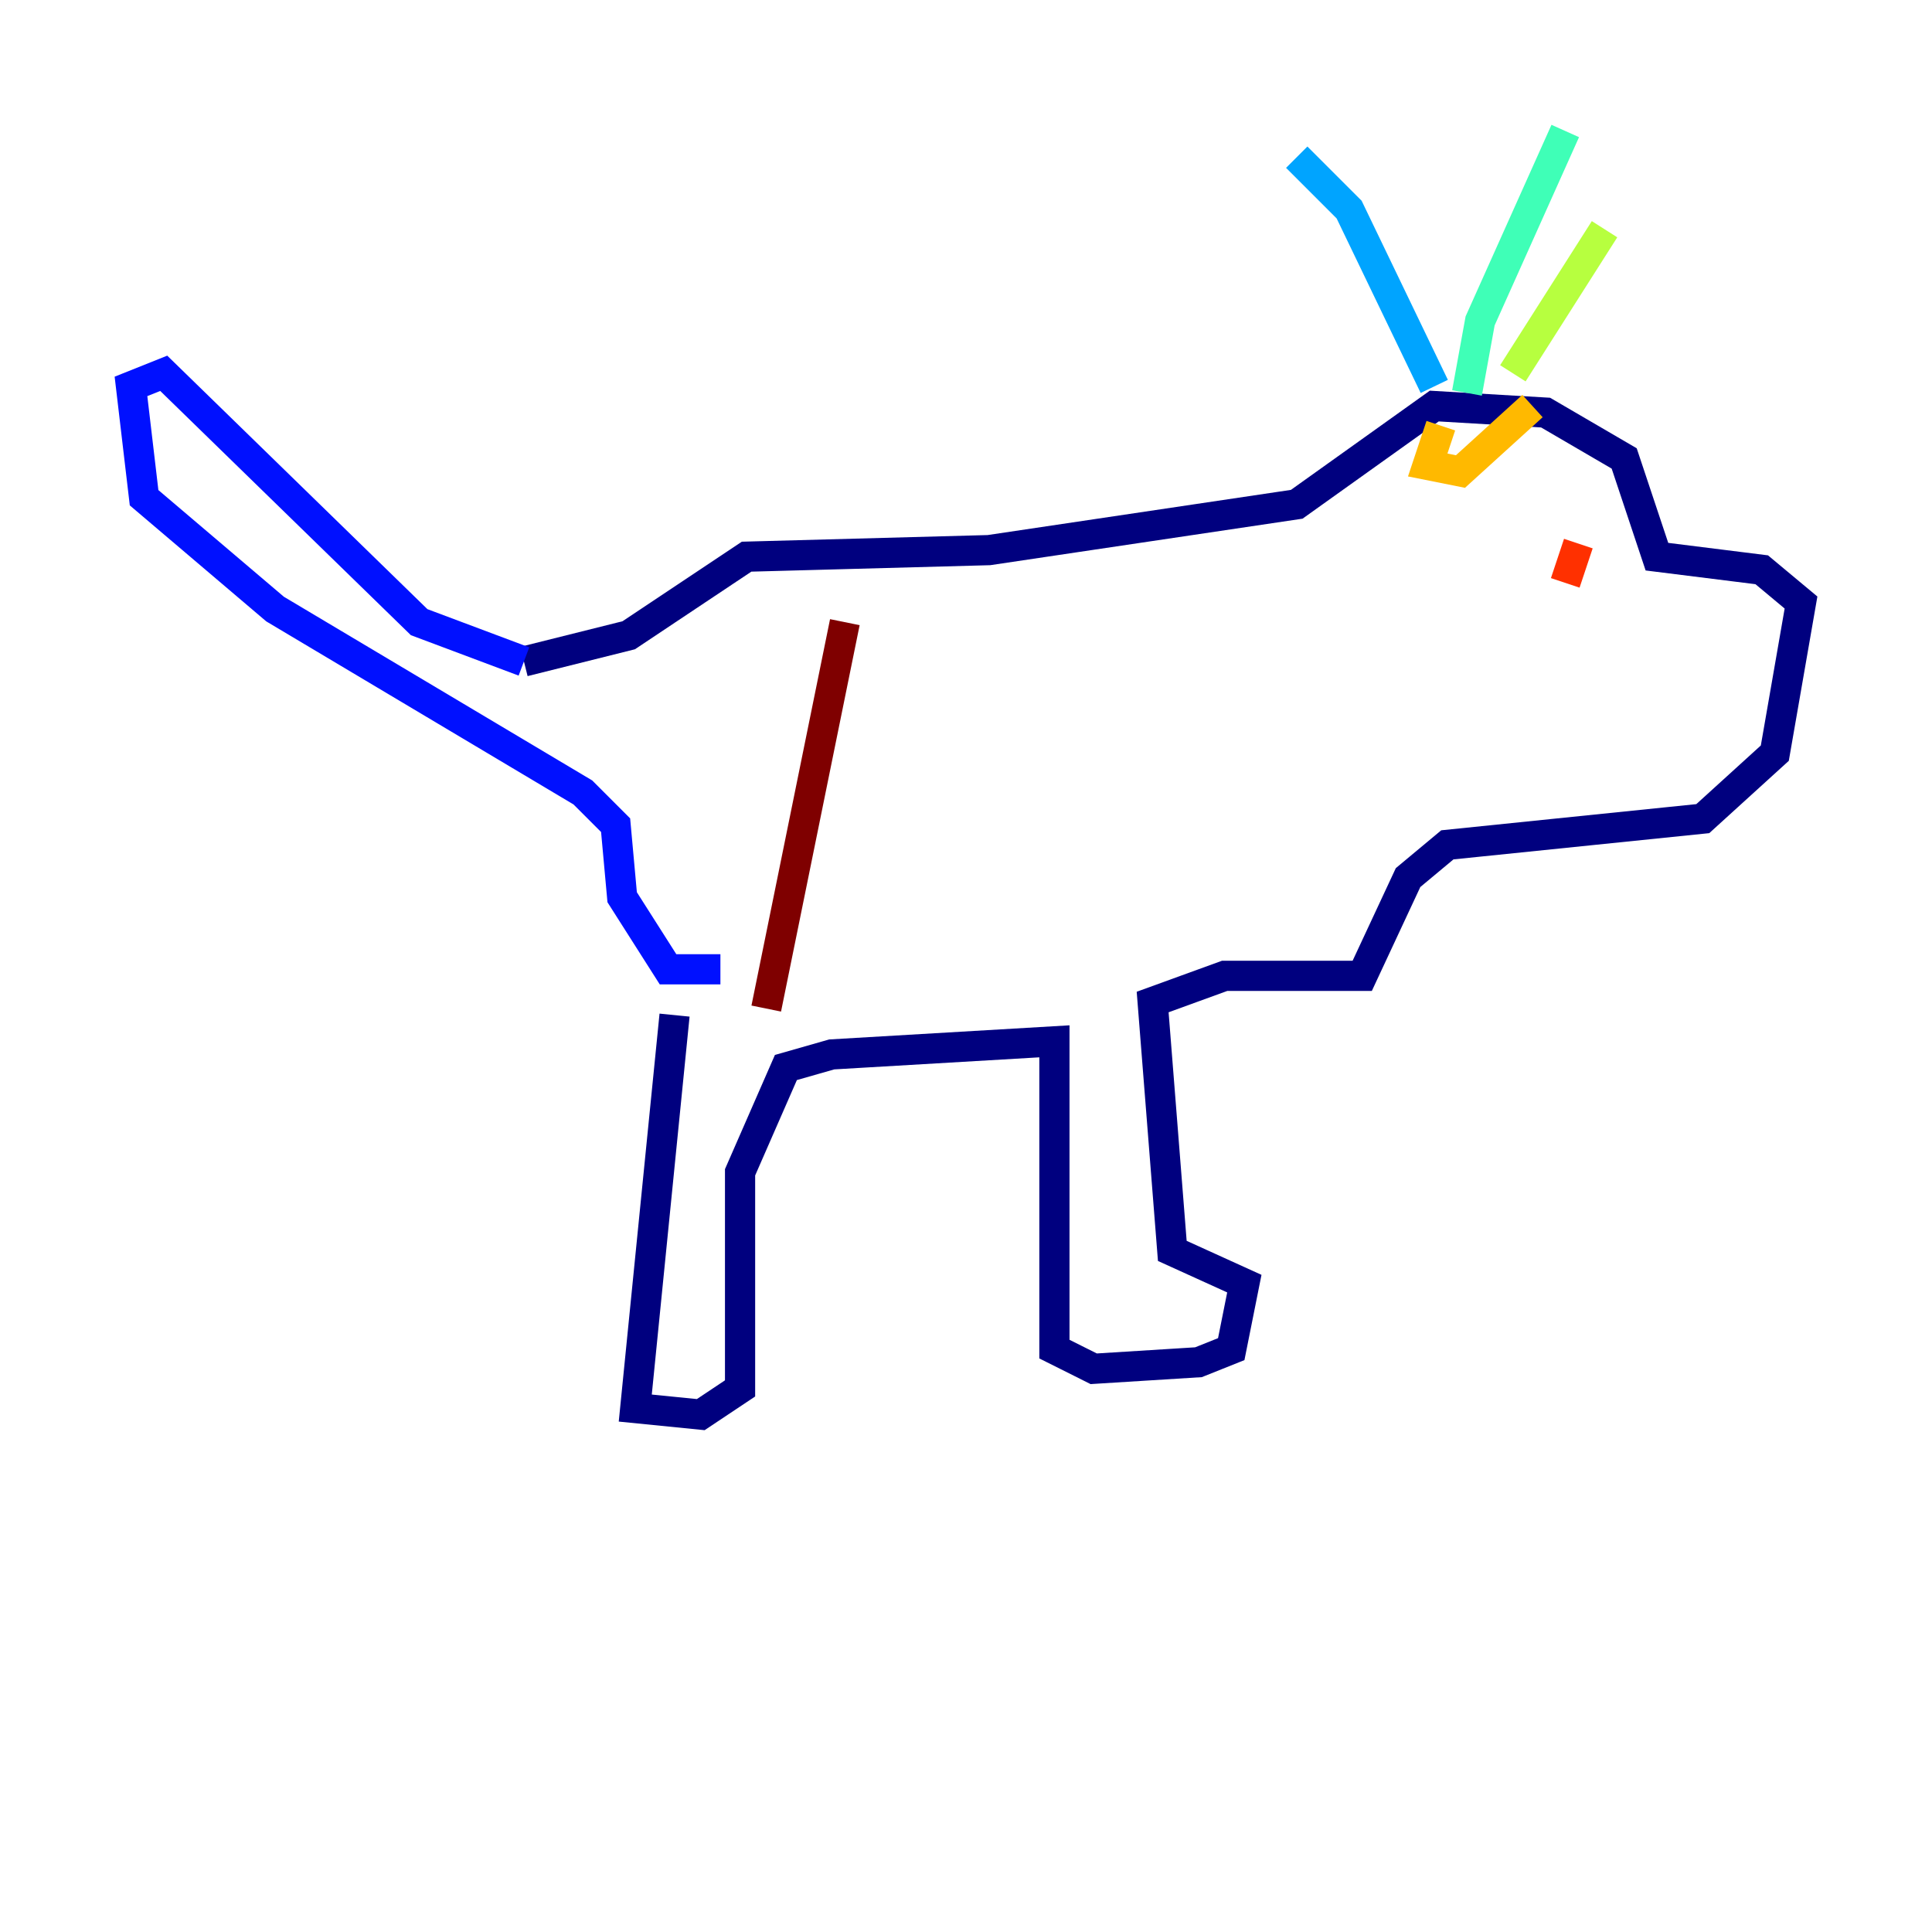 <?xml version="1.0" encoding="utf-8" ?>
<svg baseProfile="tiny" height="128" version="1.2" viewBox="0,0,128,128" width="128" xmlns="http://www.w3.org/2000/svg" xmlns:ev="http://www.w3.org/2001/xml-events" xmlns:xlink="http://www.w3.org/1999/xlink"><defs /><polyline fill="none" points="44.691,67.254 42.088,93.288 46.427,93.722 49.031,91.986 49.031,77.668 52.068,70.725 55.105,69.858 69.858,68.99 69.858,89.383 72.461,90.685 79.403,90.251 81.573,89.383 82.441,85.044 77.668,82.875 76.366,66.386 81.139,64.651 90.251,64.651 93.288,58.142 95.891,55.973 112.814,54.237 117.586,49.898 119.322,39.919 116.719,37.749 109.776,36.881 107.607,30.373 102.4,27.336 95.024,26.902 85.912,33.41 65.519,36.447 49.464,36.881 41.654,42.088 34.712,43.824" stroke="#00007f" stroke-width="2" /><polyline fill="none" points="34.712,43.824 27.77,41.22 10.848,24.732 8.678,25.6 9.546,32.976 18.224,40.352 38.617,52.502 40.786,54.671 41.22,59.444 44.258,64.217 47.729,64.217" stroke="#0010ff" stroke-width="2" /><polyline fill="none" points="95.024,25.6 89.383,13.885 85.912,10.414" stroke="#00a4ff" stroke-width="2" /><polyline fill="none" points="97.193,26.034 98.061,21.261 103.702,8.678" stroke="#3fffb7" stroke-width="2" /><polyline fill="none" points="100.231,24.732 106.305,15.186" stroke="#b7ff3f" stroke-width="2" /><polyline fill="none" points="95.458,28.203 94.59,30.807 96.759,31.241 101.532,26.902" stroke="#ffb900" stroke-width="2" /><polyline fill="none" points="103.702,38.617 104.57,36.014" stroke="#ff3000" stroke-width="2" /><polyline fill="none" points="55.973,41.22 50.766,66.82" stroke="#7f0000" stroke-width="2" /></svg>